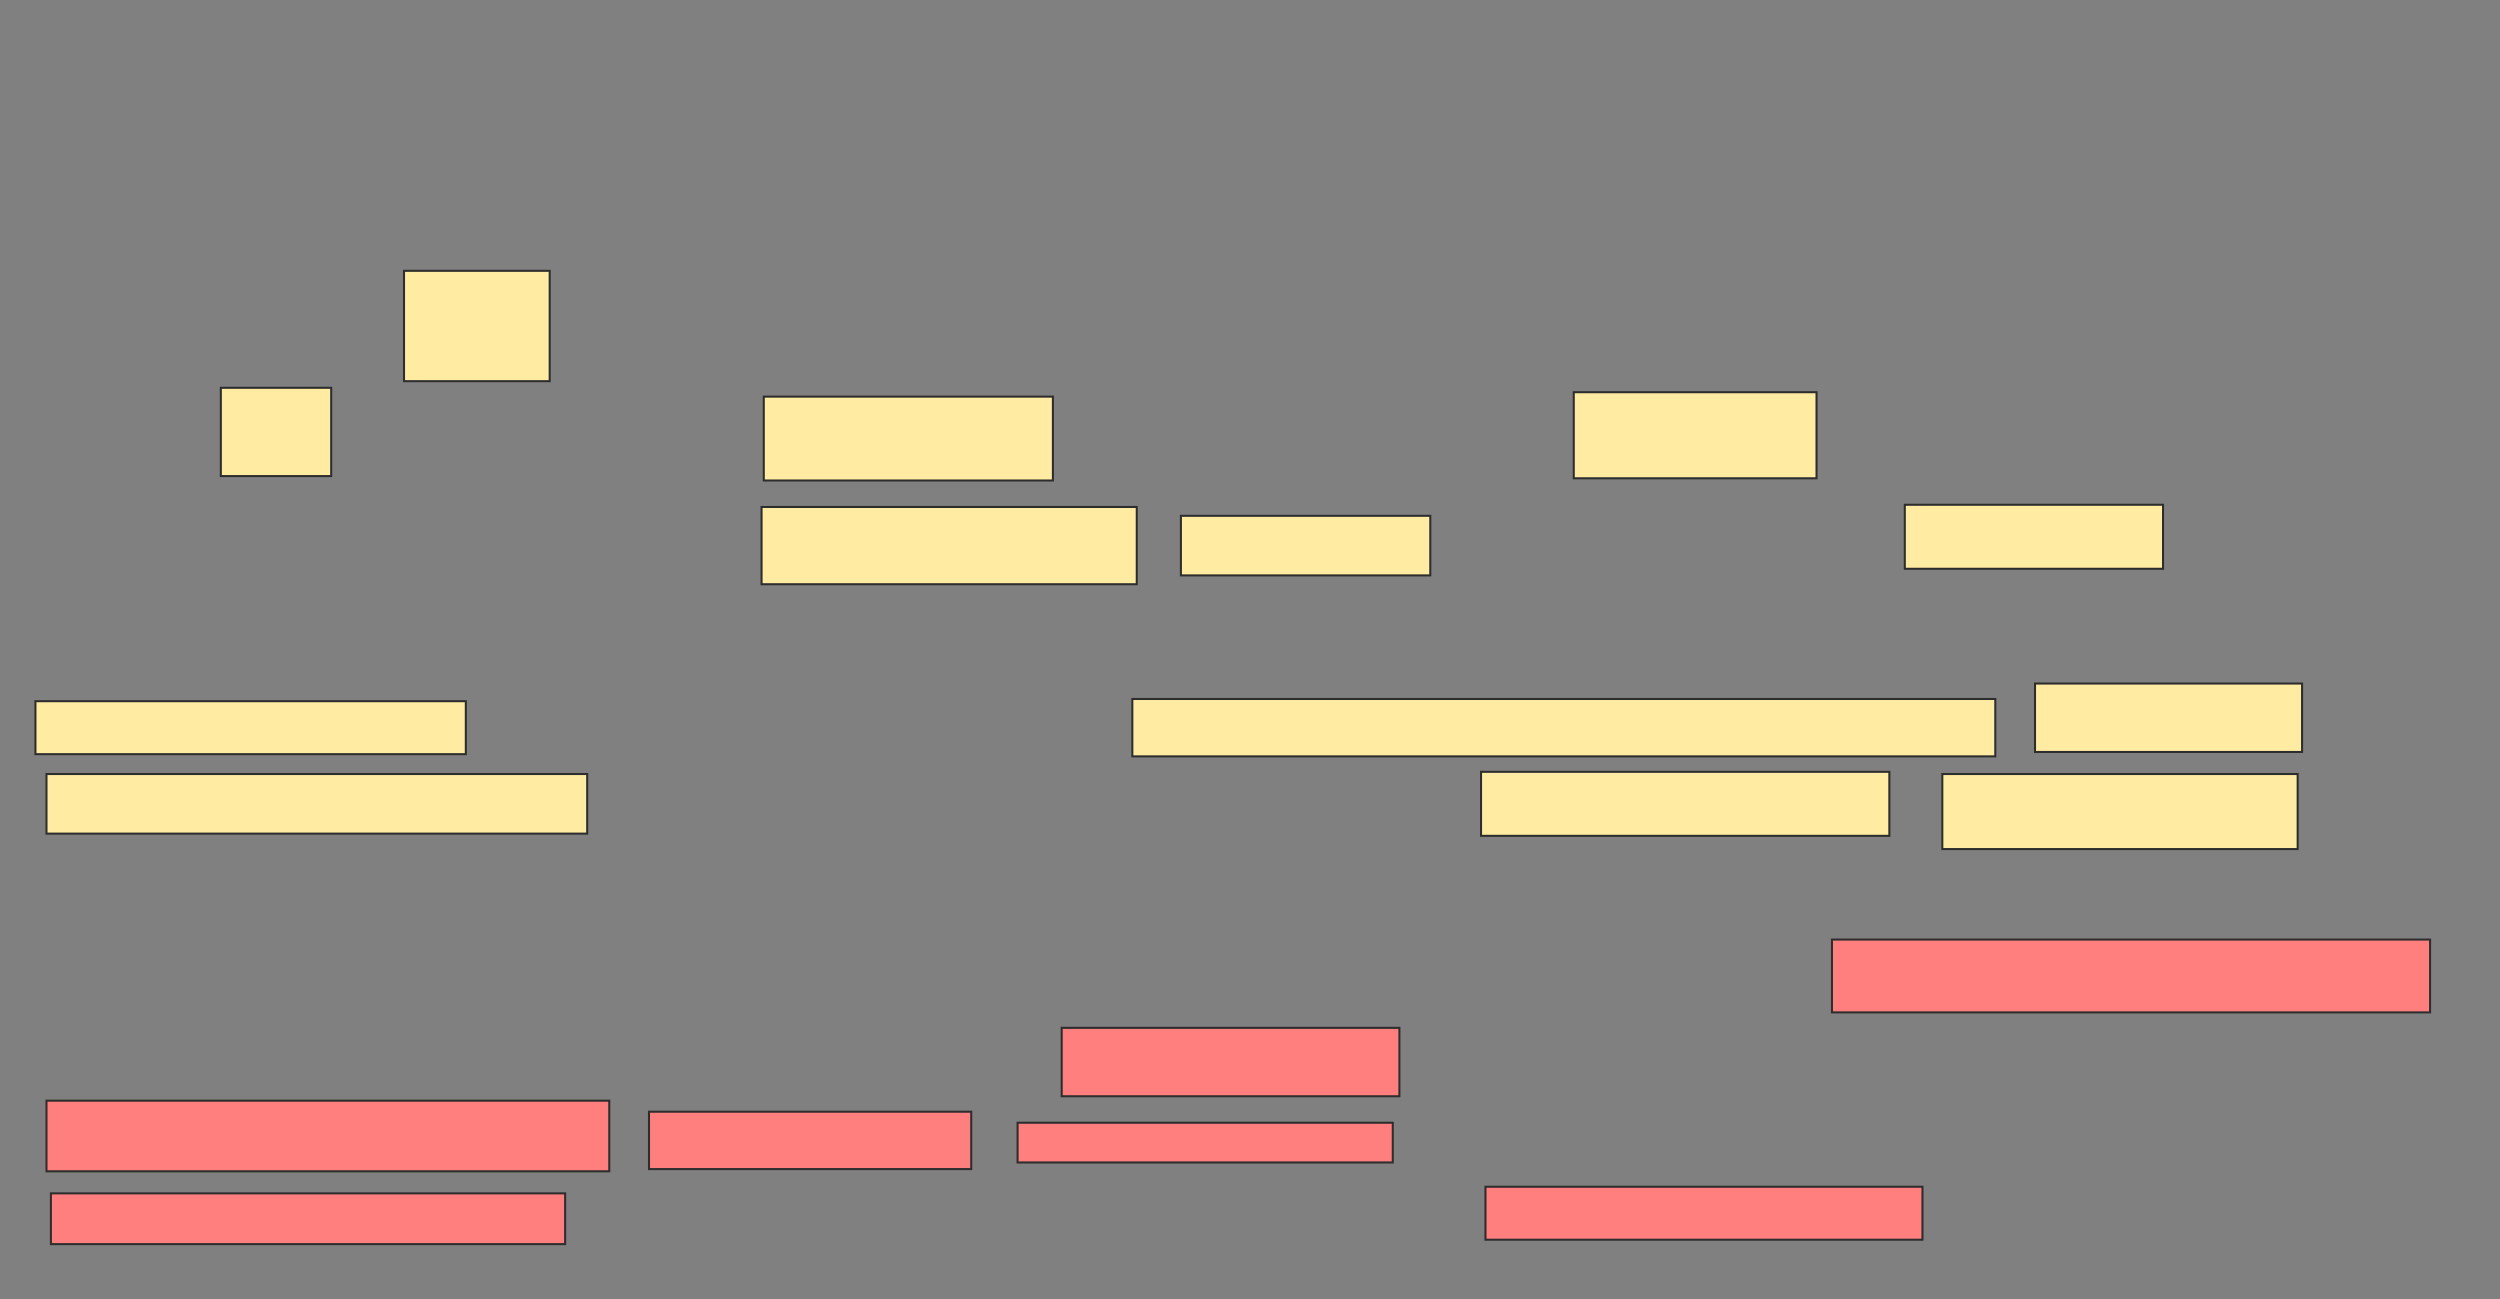 <svg xmlns="http://www.w3.org/2000/svg" width="1218" height="633">
 <rect width="100%" height="100%" fill="#808080" stroke="none"/>
 <!-- Created with Image Occlusion Enhanced -->
 <g>
  <title>Labels</title>
 </g>
 <g>
  <title>Masks</title>
  <g id="aa450b0ac501460f9314883388098370-ao-1">
   <rect height="53.763" width="70.968" y="131.946" x="196.839" stroke="#2D2D2D" fill="#FFEBA2"/>
   <rect height="43.011" width="53.763" y="188.935" x="107.591" stroke="#2D2D2D" fill="#FFEBA2"/>
   <rect height="40.86" width="140.86" y="193.237" x="372.108" stroke="#2D2D2D" fill="#FFEBA2"/>
   <rect height="41.935" width="118.28" y="191.086" x="766.731" stroke="#2D2D2D" fill="#FFEBA2"/>
  </g>
  <g id="aa450b0ac501460f9314883388098370-ao-2">
   <rect height="37.634" width="182.796" y="247" x="371.032" stroke="#2D2D2D" fill="#FFEBA2"/>
   <rect height="29.032" width="121.505" y="251.301" x="575.333" stroke="#2D2D2D" fill="#FFEBA2"/>
   <rect height="31.183" width="125.806" y="245.925" x="928.022" stroke="#2D2D2D" fill="#FFEBA2"/>
  </g>
  <g id="aa450b0ac501460f9314883388098370-ao-3">
   <rect height="25.806" width="209.677" y="341.624" x="17.269" stroke="#2D2D2D" fill="#FFEBA2"/>
   <rect height="27.957" width="420.43" y="340.548" x="551.677" stroke="#2D2D2D" fill="#FFEBA2"/>
   <rect height="33.333" width="130.108" y="333.022" x="991.462" stroke="#2D2D2D" fill="#FFEBA2"/>
   <rect height="29.032" width="263.441" y="377.108" x="22.645" stroke="#2D2D2D" fill="#FFEBA2"/>
   <rect height="31.183" width="198.925" y="376.032" x="721.57" stroke="#2D2D2D" fill="#FFEBA2"/>
   <rect height="36.559" width="173.118" y="377.108" x="946.301" stroke="#2D2D2D" fill="#FFEBA2"/>
  </g>
  <g id="aa450b0ac501460f9314883388098370-ao-4" class="qshape">
   <rect height="35.484" width="291.398" y="457.753" x="892.538" stroke="#2D2D2D" fill="#FF7E7E" class="qshape"/>
   <rect height="33.333" width="164.516" y="500.763" x="517.269" stroke="#2D2D2D" fill="#FF7E7E" class="qshape"/>
   <rect height="34.409" width="274.194" y="536.247" x="22.645" stroke="#2D2D2D" fill="#FF7E7E" class="qshape"/>
   <rect height="27.957" width="156.989" y="541.624" x="316.194" stroke="#2D2D2D" fill="#FF7E7E" class="qshape"/>
   <rect height="19.355" width="182.796" y="547" x="495.763" stroke="#2D2D2D" fill="#FF7E7E" class="qshape"/>
   <rect height="24.731" width="250.538" y="581.409" x="24.796" stroke="#2D2D2D" fill="#FF7E7E" class="qshape"/>
   <rect height="25.806" width="212.903" y="578.183" x="723.72" stroke="#2D2D2D" fill="#FF7E7E" class="qshape"/>
  </g>
 </g>
</svg>